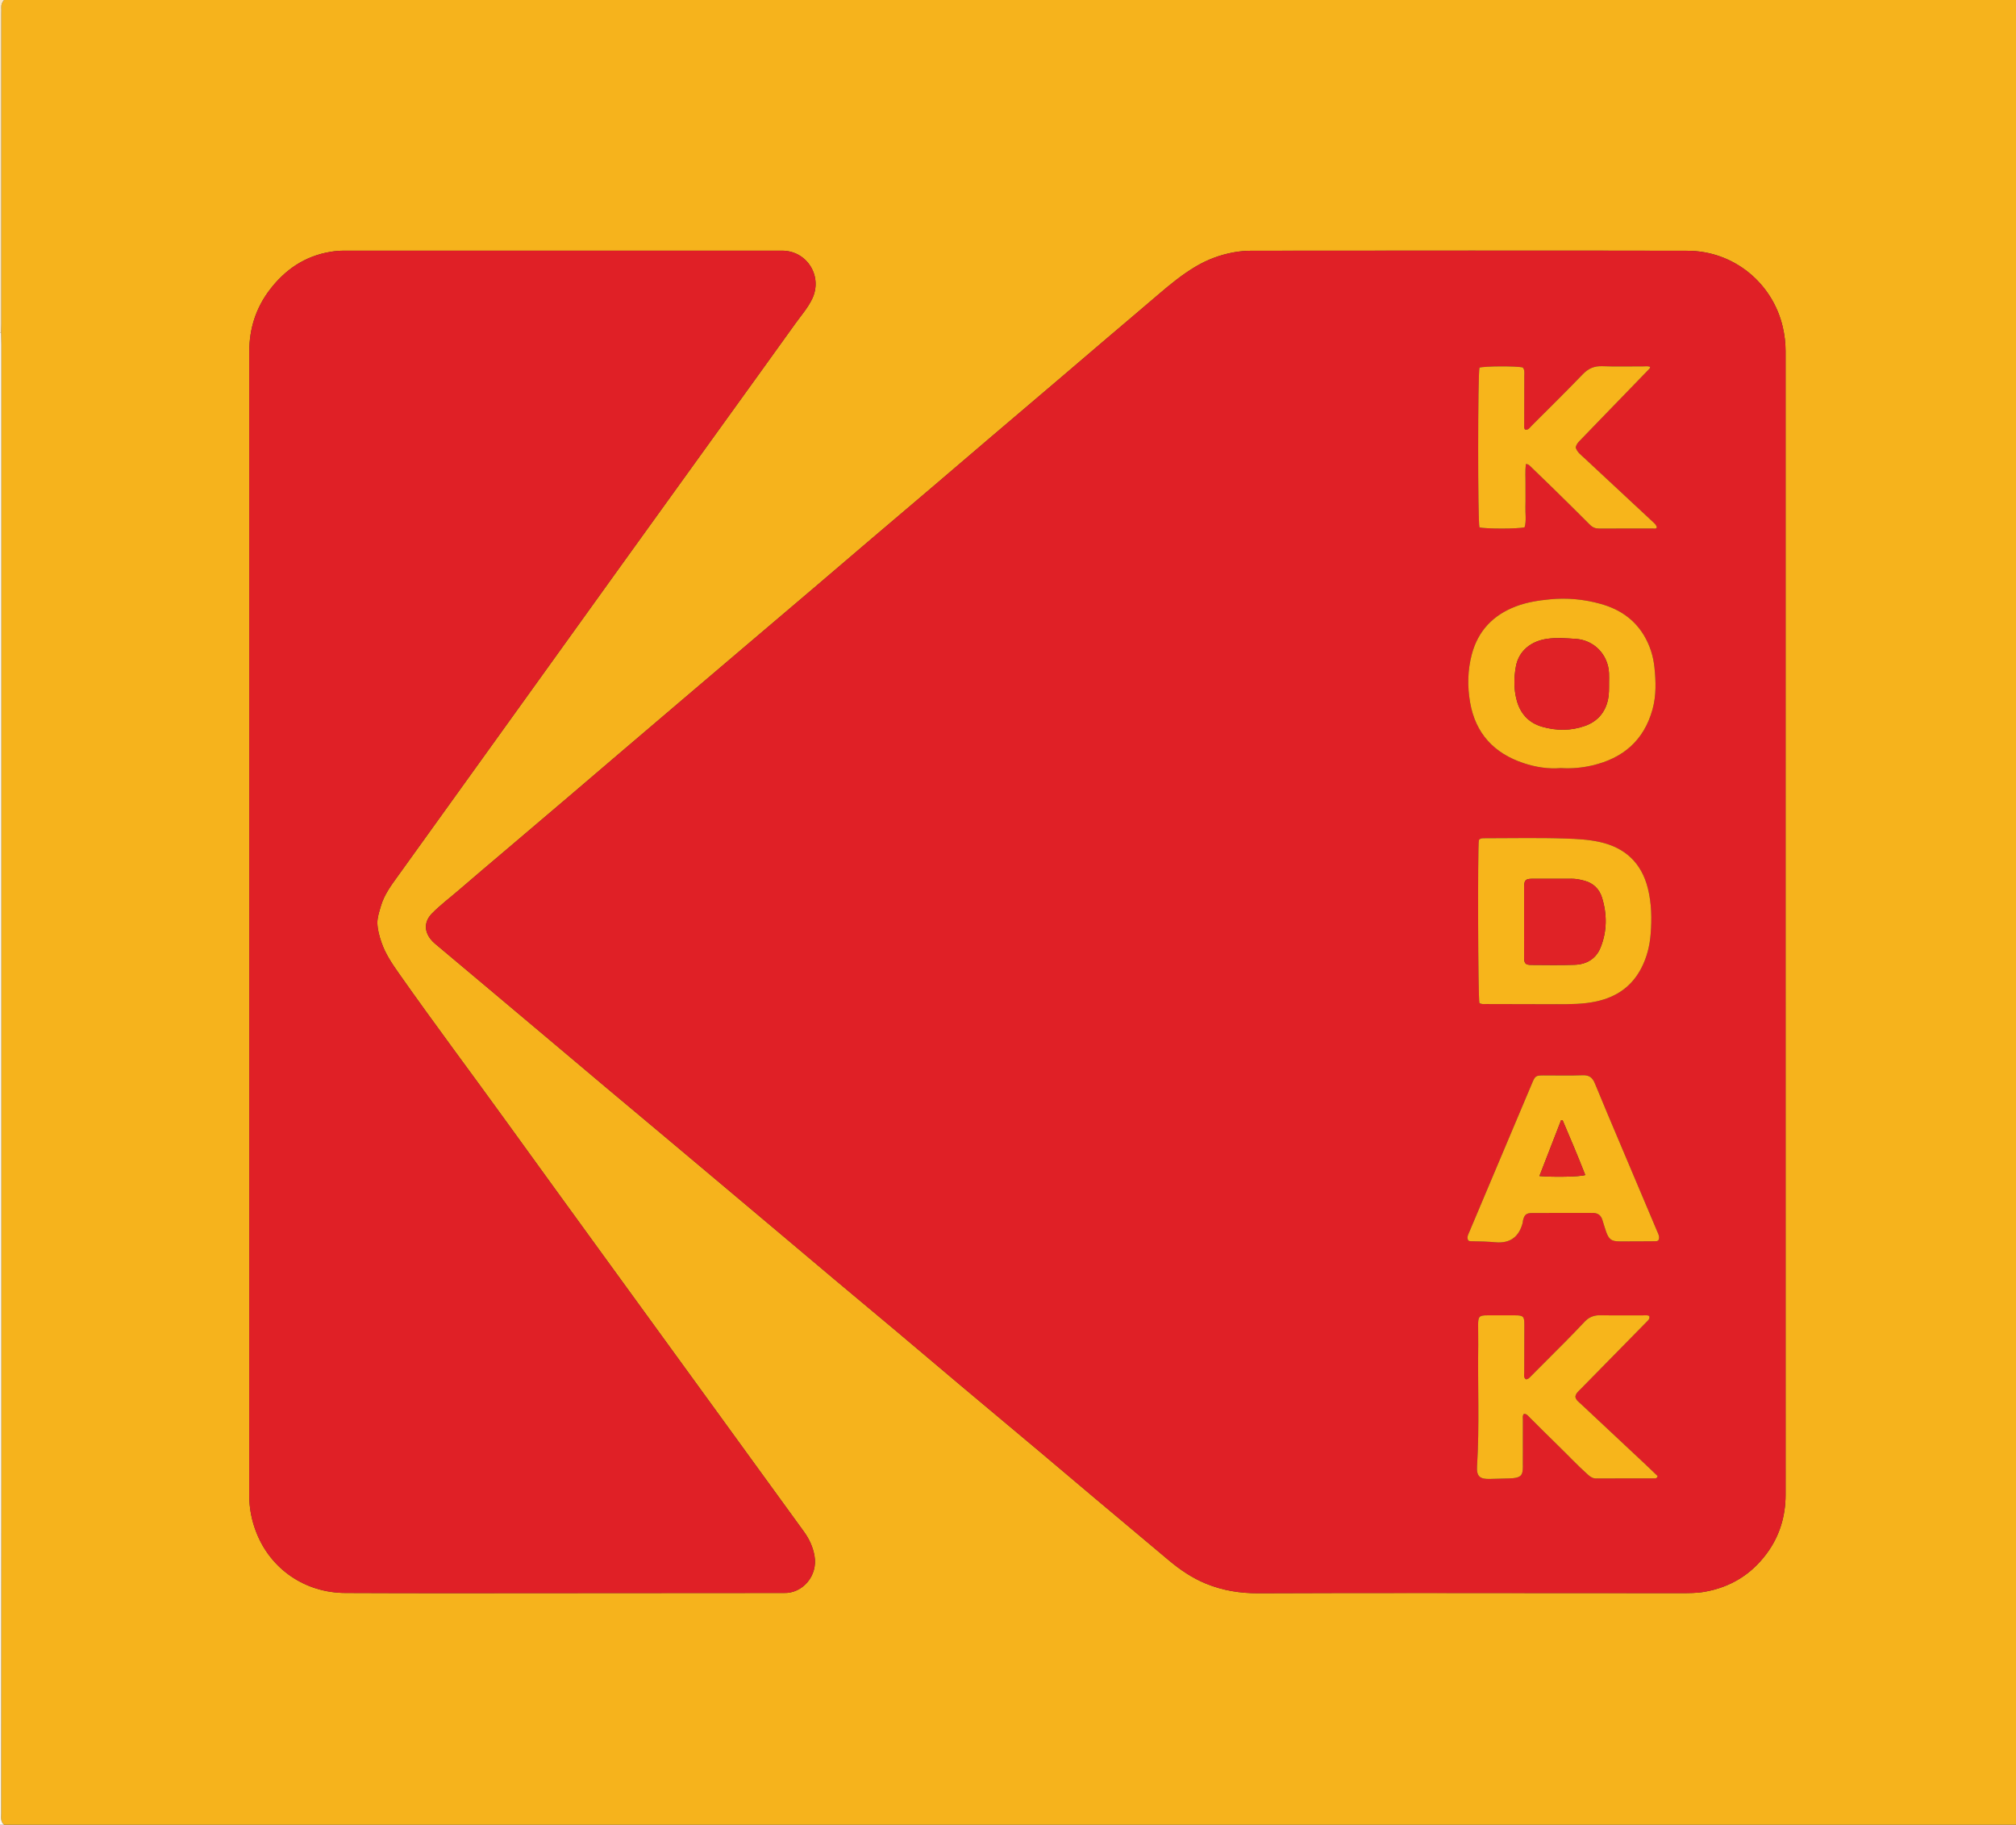 <?xml version="1.0" encoding="iso-8859-1"?>
<!-- Generator: Adobe Illustrator 27.0.0, SVG Export Plug-In . SVG Version: 6.00 Build 0)  -->
<svg version="1.1" id="Layer_1" xmlns="http://www.w3.org/2000/svg" xmlns:xlink="http://www.w3.org/1999/xlink" x="0px" y="0px"
	 viewBox="0 0 1496 1354" style="enable-background:new 0 0 1496 1354;" xml:space="preserve">
<rect x="0" y="0" width="1496" height="1354" fill="#333333" stroke="none"/>
<g>
	<path style="fill:#F6B31C;" d="M3,0c497.667,0,995.333,0,1493,0c0,451.333,0,902.666,0,1354c-497.667,0-995.333,0-1493,0
		c-2.737-2.267-2.109-5.414-2.108-8.349c0.032-81.304,0.124-162.608,0.129-243.912c0.018-282.072,0.007-564.144,0-846.216
		c0-2.829-0.104-5.657-0.16-8.486c0.046-2.161,0.132-4.322,0.132-6.483C0.999,163.673,0.998,86.791,0.998,9.91
		c0-1.498,0.074-2.999-0.011-4.492C0.867,3.294,1.612,1.539,3,0z M1325,685.495c0-141.663-0.002-283.326,0.008-424.989
		c0-5.989-0.727-11.909-2.05-17.709c-7.419-32.529-36.266-56.652-70.705-56.719c-107.83-0.21-215.661-0.092-323.491-0.023
		c-4.608,0.003-9.285,0.41-13.808,1.271c-9.69,1.845-18.851,5.236-27.402,10.279c-10.091,5.951-19.094,13.305-27.946,20.903
		c-12.505,10.735-25.124,21.336-37.673,32.019c-12.17,10.361-24.302,20.766-36.472,31.128
		c-16.859,14.354-33.749,28.671-50.604,43.029c-14.448,12.308-28.849,24.671-43.299,36.976
		c-14.828,12.627-29.703,25.198-44.533,37.822c-14.451,12.302-28.856,24.659-43.308,36.96
		c-16.988,14.459-34.009,28.88-51.008,43.326c-14.842,12.612-29.678,25.232-44.509,37.856
		c-16.352,13.919-32.702,27.84-49.043,41.772c-12.288,10.478-24.546,20.991-36.842,31.46
		c-14.829,12.627-29.686,25.223-44.526,37.836c-12.43,10.565-24.919,21.064-37.257,31.736c-6.672,5.771-13.782,11.053-19.967,17.373
		c-5.604,5.728-5.978,12.602-1.134,18.935c1.003,1.312,2.219,2.498,3.486,3.565c13.371,11.258,26.778,22.472,40.162,33.714
		c15.678,13.169,31.347,26.349,47.012,39.535c13.372,11.256,26.718,22.544,40.103,33.787c13.51,11.348,27.059,22.649,40.578,33.986
		c13.776,11.552,27.539,23.119,41.302,34.687c15.676,13.175,31.35,26.352,47.016,39.539c13.372,11.256,26.712,22.55,40.102,33.785
		c15.302,12.838,30.67,25.598,45.961,38.448c16.059,13.496,32.036,27.09,48.096,40.584c19.498,16.382,39.064,32.682,58.567,49.059
		c13.769,11.562,27.463,23.214,41.224,34.787c18.093,15.217,36.22,30.392,54.328,45.591c8.33,6.992,17.234,13.057,27.351,17.222
		c12.478,5.137,25.456,7.247,38.931,7.19c41.163-0.175,82.327-0.21,123.491-0.203c63.33,0.011,126.66,0.135,189.99,0.109
		c5.94-0.003,11.871,0.052,17.84-1.001c19.134-3.374,34.488-12.797,45.97-28.276c9.597-12.938,14.089-27.675,14.084-43.86
		C1324.981,967.821,1325,826.658,1325,685.495z M185,684.476c0,141.655,0.026,283.311-0.059,424.966
		c-0.006,9.479,1.738,18.482,5.111,27.243c10.789,28.024,36.801,45.223,66.165,45.312c23.496,0.071,46.993,0.174,70.49,0.166
		c84.824-0.032,169.649-0.105,254.473-0.163c0.167,0,0.333-0.005,0.5,0.001c13.798,0.467,25.383-12.653,22.724-27.582
		c-1.204-6.762-4.007-12.638-7.95-18.075c-23.059-31.799-46.146-63.578-69.229-95.36c-26.507-36.495-53.033-72.976-79.529-109.479
		c-23.757-32.731-47.547-65.44-71.208-98.241c-26.677-36.982-54.095-73.427-80.313-110.741
		c-5.165-7.351-10.251-14.793-13.151-23.419c-1.53-4.551-2.863-9.197-2.982-14.031c-0.107-4.355,1.364-8.468,2.549-12.599
		c2.486-8.664,7.818-15.703,12.978-22.872c36.851-51.196,73.652-102.429,110.467-153.651c19.039-26.49,38.057-52.996,57.115-79.473
		c23.433-32.555,46.899-65.085,70.348-97.628c18.877-26.197,37.786-52.37,56.596-78.615c4.356-6.078,9.382-11.745,12.625-18.548
		c7.97-16.72-3.883-35.667-22.316-35.672c-108.325-0.028-216.65-0.016-324.974,0c-3.463,0.001-6.87,0.283-10.34,0.865
		c-18.937,3.178-33.574,13.244-44.935,28.164c-10.258,13.471-15.187,28.91-15.181,45.966C185.021,402.165,185,543.32,185,684.476z"
		/>
	<path style="fill:#FFF8EE;" d="M0.86,247.038c0.056,2.829,0.16,5.657,0.16,8.486c0.007,282.072,0.018,564.144,0,846.216
		c-0.005,81.304-0.096,162.608-0.129,243.912c-0.001,2.935-0.629,6.082,2.108,8.349c-1,0-2,0-3,0C0,985,0,616,0,247
		C0.286,247.025,0.573,247.038,0.86,247.038z"/>
	<path style="fill:#FDE8C4;" d="M0.86,247.038c-0.287,0-0.574-0.012-0.86-0.038C0,164.667,0,82.333,0,0c1,0,2,0,3,0
		C1.612,1.539,0.867,3.294,0.988,5.418C1.073,6.91,0.998,8.412,0.998,9.91c0,76.882,0.001,153.763-0.006,230.645
		C0.992,242.715,0.906,244.877,0.86,247.038z"/>
	<path style="fill:#E02026;" d="M1325,685.495c0,141.163-0.019,282.326,0.026,423.489c0.005,16.185-4.487,30.922-14.084,43.86
		c-11.482,15.479-26.837,24.902-45.97,28.276c-5.969,1.053-11.9,0.999-17.84,1.001c-63.33,0.027-126.66-0.097-189.99-0.109
		c-41.164-0.007-82.328,0.028-123.491,0.203c-13.476,0.057-26.453-2.052-38.931-7.19c-10.117-4.165-19.021-10.23-27.351-17.222
		c-18.108-15.199-36.235-30.375-54.328-45.591c-13.76-11.573-27.454-23.225-41.224-34.787
		c-19.502-16.376-39.069-32.677-58.567-49.059c-16.061-13.494-32.037-27.089-48.096-40.584
		c-15.291-12.851-30.659-25.61-45.961-38.448c-13.39-11.234-26.73-22.529-40.102-33.785c-15.666-13.187-31.34-26.364-47.016-39.539
		c-13.763-11.568-27.526-23.134-41.302-34.687c-13.519-11.337-27.068-22.638-40.578-33.986
		c-13.384-11.243-26.73-22.531-40.103-33.787c-15.664-13.186-31.334-26.365-47.012-39.535
		c-13.384-11.242-26.792-22.456-40.162-33.714c-1.267-1.067-2.483-2.253-3.486-3.565c-4.844-6.332-4.47-13.207,1.134-18.935
		c6.184-6.32,13.294-11.601,19.967-17.373c12.338-10.672,24.827-21.17,37.257-31.736c14.841-12.614,29.697-25.209,44.526-37.836
		c12.295-10.469,24.553-20.982,36.842-31.46c16.34-13.933,32.691-27.854,49.043-41.772c14.832-12.624,29.667-25.244,44.509-37.856
		c16.999-14.446,34.02-28.867,51.008-43.326c14.452-12.301,28.857-24.658,43.308-36.96c14.83-12.625,29.705-25.195,44.533-37.822
		c14.45-12.305,28.851-24.668,43.299-36.976c16.855-14.359,33.745-28.676,50.604-43.029c12.17-10.361,24.302-20.767,36.472-31.128
		c12.549-10.683,25.168-21.285,37.673-32.019c8.852-7.598,17.855-14.952,27.946-20.903c8.55-5.043,17.712-8.434,27.402-10.279
		c4.523-0.861,9.2-1.268,13.808-1.271c107.83-0.069,215.661-0.187,323.491,0.023c34.439,0.067,63.286,24.189,70.705,56.719
		c1.323,5.801,2.05,11.721,2.05,17.709C1324.998,402.169,1325,543.832,1325,685.495z M1097.822,744.191
		c1.662,1.144,3.206,0.831,4.679,0.836c17.665,0.06,35.331,0.128,52.996,0.123c9.787-0.002,19.578,0.006,29.225-2.114
		c14.994-3.295,26.404-11.169,33.473-25.135c3.976-7.855,6.006-16.196,6.693-24.781c0.915-11.437,0.713-22.966-2.125-34.161
		c-4.689-18.498-16.563-29.803-35.222-34.084c-8.59-1.971-17.392-2.378-26.047-2.665c-19.977-0.663-39.991-0.21-59.991-0.211
		c-1.508,0-3.029-0.054-4.079,1.336C1096.46,629.708,1096.788,740.541,1097.822,744.191z M1158.239,569.928
		c7.942,0.483,15.539-0.183,23.046-1.907c22.998-5.282,38.603-18.499,45.001-41.714c2.844-10.319,2.491-20.814,1.403-31.231
		c-0.866-8.285-3.381-16.262-7.716-23.524c-7.414-12.422-18.65-19.685-32.276-23.479c-12.257-3.413-24.71-4.59-37.483-3.37
		c-8.67,0.828-17.14,2.149-25.273,5.224c-16.867,6.379-28.136,18.124-32.77,35.634c-3.099,11.706-3.328,23.716-1.261,35.635
		c3.995,23.029,17.742,37.727,39.625,45.034C1139.569,569.247,1148.908,570.709,1158.239,569.928z M1132.299,1023.481
		c-1.882-1.369-1.228-3.36-1.231-5.099c-0.02-11.832,0.021-23.664,0.077-35.496c0.028-6.068-0.752-6.881-6.913-6.885
		c-6.829-0.004-13.658-0.012-20.488,0.002c-6.042,0.012-6.842,0.784-6.89,7.005c-0.039,4.998,0.166,9.999,0.09,14.996
		c-0.459,29.945,0.997,59.906-0.876,89.845c-0.482,7.697,2.038,9.79,9.733,9.535c4.827-0.16,9.657-0.234,14.484-0.396
		c1.49-0.05,3.01-0.108,4.456-0.43c3.788-0.843,4.928-2.228,5.247-6.169c0.107-1.325,0.05-2.665,0.051-3.998
		c0.003-10.999-0.018-21.999,0.026-32.998c0.005-1.408-0.479-2.971,0.825-4.333c2.071,0.013,3.146,1.626,4.403,2.869
		c6.994,6.91,13.893,13.919,20.959,20.754c7.421,7.179,14.444,14.764,22.177,21.628c1.818,1.613,3.545,2.752,6.136,2.735
		c14.165-0.096,28.331-0.039,42.497-0.063c1.089-0.002,2.425,0.33,3.011-1.725c-2.916-2.788-5.981-5.769-9.102-8.692
		c-15.921-14.914-31.869-29.8-47.769-44.736c-1.66-1.559-3.736-2.881-4.172-5.399c0.295-2.597,2.237-4.038,3.85-5.68
		c16.224-16.518,32.469-33.016,48.67-49.557c1.222-1.247,2.916-2.406,2.321-4.66c-1.535-0.918-3.234-0.504-4.853-0.51
		c-10.499-0.041-21.001,0.113-31.497-0.082c-4.68-0.087-8.406,1.401-11.573,4.753c-4.573,4.84-9.182,9.649-13.865,14.382
		c-8.557,8.648-17.186,17.224-25.765,25.849C1135.156,1022.091,1134.157,1023.449,1132.299,1023.481z M1169.246,331.974
		c0.504-1.997,1.454-3.32,2.642-4.541c4.646-4.771,9.244-9.588,13.876-14.372c12.509-12.921,25.027-25.833,37.537-38.752
		c0.565-0.583,1.275-1.102,1.14-2.106c-1.584-0.675-3.267-0.344-4.905-0.35c-10.164-0.034-20.338,0.27-30.487-0.125
		c-5.993-0.233-10.368,1.651-14.527,5.973c-12.475,12.964-25.304,25.587-38.035,38.303c-1.334,1.332-2.383,3.407-4.873,2.736
		c-0.814-1.051-0.563-2.255-0.563-3.392c0.007-12.162,0.052-24.325,0.053-36.487c0-2.121,0.446-4.358-1.114-6.165
		c-4.153-1.18-28.555-1.08-32.106,0.113c-1.295,3.854-1.325,114.434-0.032,118.481c4.01,1.199,28.809,1.242,33.521-0.063
		c1.427-5.014,0.403-10.349,0.587-15.593c0.182-5.159-0.022-10.33,0.057-15.494c0.08-5.255-0.362-10.533,0.269-15.773
		c1.854-0.096,2.708,1.015,3.644,1.916c5.515,5.314,11.038,10.62,16.503,15.986c9.153,8.987,18.314,17.967,27.355,27.067
		c2.047,2.06,4.196,2.897,7.067,2.874c13.162-0.104,26.325-0.033,39.488-0.069c1.056-0.003,2.311,0.483,3.142-0.695
		c-0.24-1.642-1.317-2.68-2.417-3.704c-7.308-6.805-14.613-13.612-21.922-20.415c-9.87-9.187-19.759-18.353-29.602-27.569
		C1173.141,337.507,1170.318,335.56,1169.246,331.974z M1230.7,920.239c1.183-2.503-0.191-4.718-1.146-6.978
		c-8.989-21.278-17.999-42.547-26.98-63.829c-6.396-15.157-12.849-30.291-19.075-45.518c-1.738-4.251-4.141-6.229-8.978-6.056
		c-9.648,0.344-19.318,0.093-28.979,0.106c-5.853,0.008-6.368,0.398-8.567,5.625c-5.865,13.938-11.762,27.861-17.644,41.792
		c-9.698,22.967-19.401,45.931-29.078,68.906c-0.817,1.94-2.055,3.888-0.635,6.255c0.799,0.489,1.795,0.485,2.786,0.491
		c5.813,0.037,11.592,0.247,17.41,0.753c11.281,0.98,17.562-4.536,20.116-14.482c0.123-0.479,0.068-1.002,0.176-1.486
		c0.982-4.37,2.413-5.727,6.782-5.747c14.991-0.069,29.983,0.01,44.974-0.053c3.666-0.015,6.019,1.569,7.148,4.991
		c0.987,2.992,1.793,6.047,2.859,9.01c2.044,5.681,3.982,7.087,9.953,7.112c8.656,0.035,17.312-0.053,25.968-0.106
		C1228.768,921.018,1229.808,921.15,1230.7,920.239z"/>
	<path style="fill:#E02026;" d="M185,684.476c0-141.155,0.021-282.311-0.028-423.466c-0.006-17.057,4.923-32.495,15.181-45.966
		c11.361-14.92,25.998-24.985,44.935-28.164c3.47-0.582,6.877-0.865,10.34-0.865c108.325-0.015,216.65-0.028,324.974,0
		c18.433,0.005,30.286,18.951,22.316,35.672c-3.243,6.803-8.269,12.47-12.625,18.548c-18.81,26.245-37.719,52.418-56.596,78.615
		c-23.449,32.543-46.915,65.073-70.348,97.628c-19.058,26.477-38.076,52.983-57.115,79.473
		c-36.815,51.223-73.616,102.455-110.467,153.651c-5.161,7.169-10.492,14.208-12.978,22.872c-1.185,4.131-2.657,8.244-2.549,12.599
		c0.119,4.834,1.452,9.479,2.982,14.031c2.9,8.626,7.986,16.068,13.151,23.419c26.218,37.314,53.636,73.758,80.313,110.741
		c23.661,32.801,47.45,65.51,71.208,98.241c26.495,36.503,53.021,72.984,79.529,109.479c23.084,31.781,46.17,63.561,69.229,95.36
		c3.943,5.438,6.746,11.314,7.95,18.075c2.659,14.929-8.926,28.049-22.724,27.582c-0.166-0.006-0.333-0.001-0.5-0.001
		c-84.824,0.058-169.649,0.131-254.473,0.163c-23.496,0.009-46.993-0.094-70.49-0.166c-29.364-0.089-55.375-17.288-66.165-45.312
		c-3.373-8.761-5.117-17.765-5.111-27.243C185.026,967.787,185,826.131,185,684.476z"/>
	<path style="fill:#F7B51B;" d="M1097.822,744.191c-1.034-3.65-1.362-114.483-0.398-120.853c1.05-1.391,2.571-1.337,4.079-1.337
		c19.999,0.001,40.013-0.452,59.991,0.211c8.655,0.287,17.458,0.694,26.047,2.665c18.659,4.28,30.533,15.586,35.222,34.084
		c2.838,11.195,3.04,22.724,2.125,34.161c-0.687,8.585-2.717,16.926-6.693,24.781c-7.069,13.965-18.479,21.84-33.473,25.135
		c-9.647,2.12-19.437,2.111-29.225,2.114c-17.665,0.004-35.331-0.063-52.996-0.123
		C1101.028,745.022,1099.484,745.335,1097.822,744.191z M1131.001,683.882c0,8.987-0.049,17.975,0.022,26.961
		c0.032,3.999,1.091,5.107,5.001,5.13c10.818,0.062,21.643,0.25,32.451-0.09c8.83-0.278,15.834-4.396,19.214-12.741
		c4.907-12.113,4.944-24.671,1.116-37.086c-1.971-6.391-6.463-10.8-13.105-12.554c-3.038-0.802-6.133-1.466-9.318-1.464
		c-9.819,0.007-19.639-0.035-29.458,0.016c-4.801,0.025-5.885,1.111-5.912,5.865C1130.965,666.573,1131,675.228,1131.001,683.882z"
		/>
	<path style="fill:#F7B51B;" d="M1158.239,569.928c-9.331,0.781-18.669-0.681-27.704-3.698
		c-21.882-7.307-35.63-22.005-39.625-45.034c-2.068-11.919-1.838-23.929,1.261-35.635c4.634-17.509,15.903-29.255,32.77-35.634
		c8.133-3.076,16.603-4.396,25.273-5.224c12.773-1.22,25.226-0.043,37.483,3.37c13.626,3.794,24.863,11.057,32.276,23.479
		c4.334,7.262,6.85,15.24,7.716,23.524c1.089,10.416,1.442,20.912-1.403,31.231c-6.399,23.215-22.004,36.432-45.001,41.714
		C1173.777,569.745,1166.181,570.411,1158.239,569.928z M1194.003,506.917c0-2.497,0.104-4.999-0.017-7.49
		c-0.667-13.729-11.101-24.529-24.816-25.382c-6.932-0.431-13.879-0.992-20.855-0.065c-11.753,1.561-21.224,8.636-23.4,20.471
		c-1.555,8.455-1.636,16.901,0.596,25.194c2.653,9.856,8.848,16.716,18.787,19.585c10.635,3.07,21.422,3.136,31.874-0.607
		c9.032-3.234,14.853-9.665,17.026-19.313C1194.131,515.17,1193.975,511.055,1194.003,506.917z"/>
	<path style="fill:#F7B51B;" d="M1132.299,1023.481c1.858-0.031,2.857-1.39,4.018-2.557c8.579-8.625,17.209-17.201,25.765-25.849
		c4.683-4.733,9.292-9.542,13.865-14.382c3.167-3.352,6.894-4.84,11.573-4.753c10.496,0.194,20.998,0.041,31.497,0.082
		c1.619,0.006,3.317-0.408,4.853,0.51c0.595,2.255-1.099,3.413-2.321,4.66c-16.201,16.541-32.446,33.039-48.67,49.557
		c-1.614,1.643-3.555,3.083-3.85,5.68c0.435,2.519,2.512,3.84,4.172,5.399c15.9,14.936,31.848,29.822,47.769,44.736
		c3.12,2.923,6.186,5.905,9.102,8.692c-0.586,2.056-1.922,1.724-3.011,1.725c-14.166,0.025-28.332-0.032-42.497,0.063
		c-2.591,0.017-4.319-1.121-6.136-2.735c-7.733-6.864-14.755-14.449-22.177-21.628c-7.066-6.835-13.965-13.844-20.959-20.754
		c-1.258-1.243-2.333-2.856-4.403-2.869c-1.304,1.361-0.819,2.925-0.825,4.333c-0.044,10.999-0.023,21.999-0.026,32.998
		c0,1.333,0.057,2.673-0.051,3.998c-0.319,3.941-1.459,5.326-5.247,6.169c-1.446,0.322-2.966,0.38-4.456,0.43
		c-4.827,0.162-9.657,0.237-14.484,0.396c-7.695,0.255-10.215-1.838-9.733-9.535c1.873-29.939,0.417-59.899,0.876-89.845
		c0.076-4.997-0.129-9.998-0.09-14.996c0.048-6.221,0.849-6.993,6.89-7.005c6.829-0.013,13.658-0.006,20.488-0.002
		c6.161,0.004,6.941,0.817,6.913,6.885c-0.056,11.832-0.097,23.664-0.077,35.496
		C1131.071,1020.121,1130.417,1022.112,1132.299,1023.481z"/>
	<path style="fill:#F7B51B;" d="M1169.246,331.974c1.072,3.586,3.895,5.533,6.298,7.784c9.843,9.216,19.732,18.382,29.602,27.569
		c7.309,6.803,14.614,13.611,21.922,20.415c1.1,1.024,2.177,2.062,2.417,3.704c-0.831,1.178-2.086,0.692-3.142,0.695
		c-13.163,0.036-26.326-0.034-39.488,0.069c-2.871,0.023-5.021-0.814-7.067-2.874c-9.041-9.1-18.202-18.08-27.355-27.067
		c-5.465-5.366-10.988-10.672-16.503-15.986c-0.935-0.901-1.79-2.012-3.644-1.916c-0.63,5.24-0.188,10.518-0.269,15.773
		c-0.079,5.164,0.125,10.335-0.057,15.494c-0.184,5.243,0.84,10.579-0.587,15.593c-4.712,1.305-29.51,1.262-33.521,0.063
		c-1.293-4.047-1.263-114.626,0.032-118.481c3.551-1.193,27.953-1.293,32.106-0.113c1.56,1.808,1.114,4.044,1.114,6.165
		c-0.001,12.162-0.046,24.325-0.053,36.487c-0.001,1.136-0.252,2.34,0.563,3.392c2.49,0.672,3.54-1.404,4.873-2.736
		c12.731-12.716,25.56-25.34,38.035-38.303c4.159-4.322,8.535-6.207,14.527-5.973c10.148,0.395,20.323,0.092,30.487,0.125
		c1.638,0.005,3.32-0.325,4.905,0.35c0.135,1.004-0.575,1.523-1.14,2.106c-12.51,12.919-25.028,25.832-37.537,38.752
		c-4.632,4.784-9.231,9.601-13.876,14.372C1170.7,328.654,1169.75,329.977,1169.246,331.974z"/>
	<path style="fill:#F7B51B;" d="M1230.7,920.239c-0.892,0.911-1.932,0.779-2.91,0.785c-8.656,0.053-17.313,0.141-25.968,0.106
		c-5.972-0.024-7.909-1.431-9.953-7.112c-1.066-2.963-1.872-6.018-2.859-9.01c-1.129-3.423-3.482-5.007-7.148-4.991
		c-14.991,0.063-29.983-0.016-44.974,0.053c-4.368,0.02-5.8,1.377-6.782,5.747c-0.109,0.484-0.053,1.008-0.176,1.486
		c-2.553,9.946-8.835,15.462-20.116,14.482c-5.818-0.505-11.597-0.716-17.41-0.753c-0.991-0.006-1.987-0.002-2.786-0.491
		c-1.42-2.366-0.182-4.315,0.635-6.255c9.677-22.975,19.38-45.94,29.078-68.906c5.882-13.93,11.779-27.854,17.644-41.792
		c2.199-5.227,2.714-5.617,8.567-5.625c9.661-0.013,19.33,0.238,28.979-0.106c4.837-0.173,7.24,1.805,8.978,6.056
		c6.226,15.227,12.679,30.361,19.075,45.518c8.981,21.281,17.991,42.551,26.98,63.829
		C1230.509,915.521,1231.883,917.736,1230.7,920.239z M1159.564,831.248c-0.379-0.016-0.759-0.033-1.138-0.049
		c-5.334,13.757-10.669,27.513-16.072,41.447c10.505,0.928,29.822,0.583,34.016-0.767
		C1171.03,858.191,1165.342,844.702,1159.564,831.248z"/>
	<path style="fill:#E02226;" d="M1131,683.882c-0.001-8.654-0.036-17.309,0.013-25.963c0.027-4.754,1.111-5.84,5.912-5.865
		c9.819-0.051,19.639-0.009,29.458-0.016c3.185-0.002,6.279,0.662,9.318,1.464c6.642,1.753,11.135,6.162,13.105,12.554
		c3.828,12.416,3.79,24.973-1.116,37.086c-3.38,8.344-10.385,12.463-19.214,12.741c-10.808,0.34-21.633,0.152-32.451,0.09
		c-3.911-0.022-4.97-1.13-5.001-5.13C1130.952,701.857,1131.001,692.869,1131,683.882z"/>
	<path style="fill:#E02226;" d="M1194.003,506.917c-0.028,4.138,0.127,8.253-0.805,12.393c-2.173,9.649-7.994,16.079-17.026,19.313
		c-10.452,3.743-21.239,3.676-31.874,0.607c-9.939-2.869-16.135-9.729-18.787-19.585c-2.232-8.293-2.151-16.739-0.596-25.194
		c2.177-11.834,11.647-18.909,23.4-20.471c6.976-0.927,13.922-0.366,20.855,0.065c13.715,0.853,24.15,11.653,24.816,25.382
		C1194.107,501.919,1194.003,504.42,1194.003,506.917z"/>
	<path style="fill:#E02426;" d="M1159.564,831.248c5.778,13.454,11.466,26.943,16.806,40.631c-4.194,1.35-23.511,1.695-34.016,0.767
		c5.403-13.933,10.737-27.69,16.072-41.447C1158.806,831.216,1159.185,831.232,1159.564,831.248z"/>
</g>
</svg>
